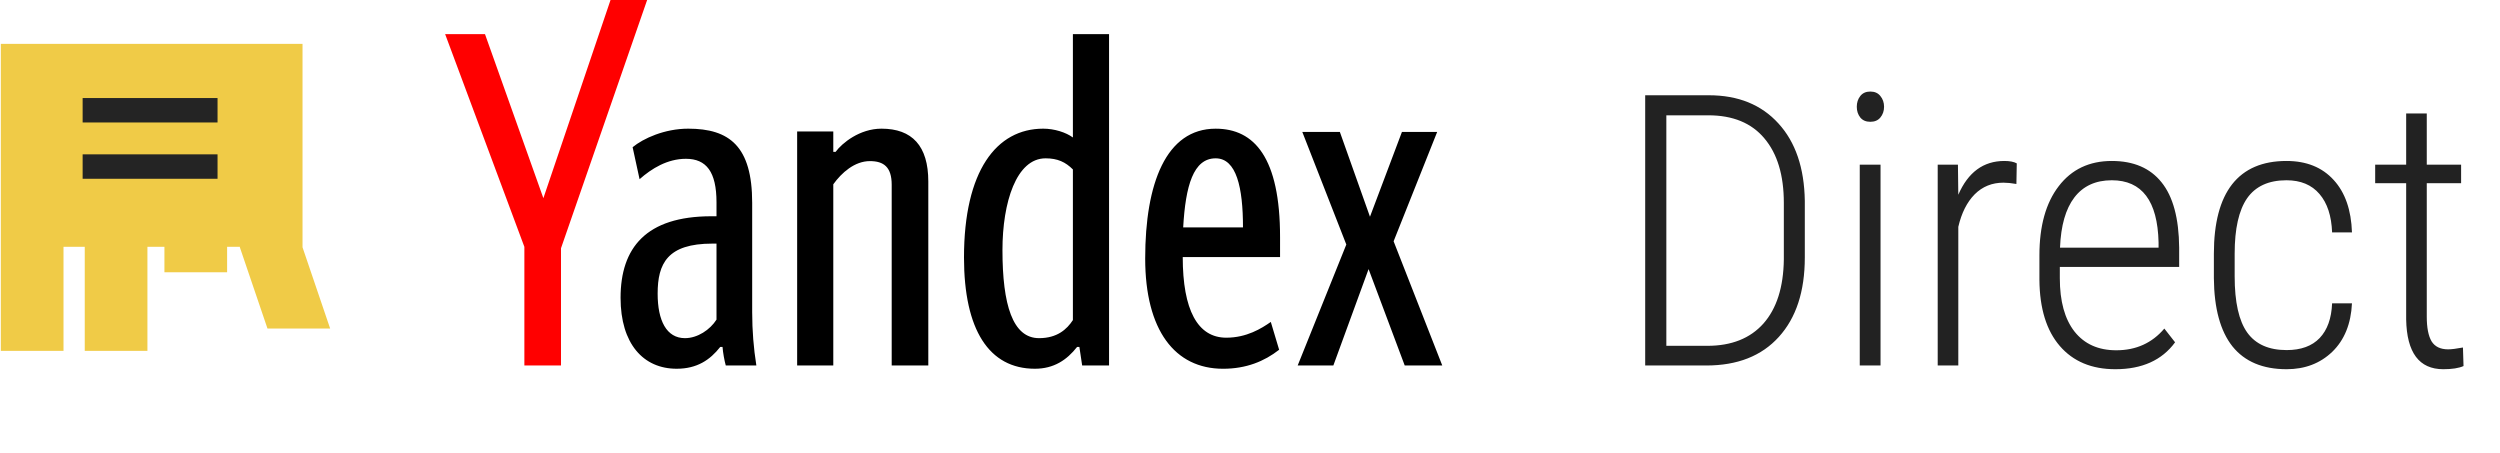 <svg width="171" height="31" viewBox="0 0 171 31" fill="none" xmlns="http://www.w3.org/2000/svg">
<path d="M112.531 25V6.516H116.885C118.891 6.516 120.478 7.159 121.646 8.445C122.814 9.723 123.415 11.488 123.449 13.739V17.611C123.449 19.93 122.856 21.741 121.672 23.045C120.495 24.348 118.841 25 116.708 25H112.531ZM113.978 7.887V23.654H116.784C118.434 23.654 119.712 23.146 120.618 22.131C121.523 21.107 121.989 19.647 122.014 17.751V13.879C122.014 11.983 121.57 10.51 120.681 9.461C119.801 8.411 118.523 7.887 116.847 7.887H113.978ZM128.629 25H127.207V11.264H128.629V25ZM127.004 7.303C127.004 7.015 127.084 6.77 127.245 6.566C127.406 6.363 127.634 6.262 127.93 6.262C128.227 6.262 128.455 6.363 128.616 6.566C128.785 6.77 128.87 7.015 128.87 7.303C128.87 7.59 128.785 7.836 128.616 8.039C128.455 8.234 128.227 8.331 127.93 8.331C127.634 8.331 127.406 8.234 127.245 8.039C127.084 7.836 127.004 7.59 127.004 7.303ZM137.922 12.584C137.583 12.525 137.287 12.495 137.033 12.495C136.254 12.495 135.598 12.762 135.065 13.295C134.54 13.828 134.168 14.569 133.948 15.517V25H132.539V11.264H133.923L133.948 13.32C134.617 11.78 135.666 11.01 137.096 11.01C137.469 11.01 137.752 11.065 137.947 11.175L137.922 12.584ZM144.688 25.254C143.072 25.254 141.806 24.725 140.892 23.667C139.978 22.609 139.513 21.102 139.496 19.148V17.472C139.496 15.457 139.936 13.879 140.816 12.736C141.696 11.585 142.907 11.01 144.447 11.01C145.937 11.01 147.071 11.496 147.849 12.47C148.636 13.443 149.038 14.933 149.055 16.939V18.259H140.892V19.033C140.892 20.607 141.227 21.822 141.895 22.677C142.572 23.532 143.524 23.959 144.752 23.959C146.106 23.959 147.202 23.464 148.04 22.474L148.776 23.413C147.879 24.64 146.516 25.254 144.688 25.254ZM144.447 12.33C143.338 12.33 142.483 12.724 141.883 13.511C141.29 14.289 140.964 15.432 140.905 16.939H147.646V16.57C147.578 13.743 146.512 12.33 144.447 12.33ZM156.406 23.946C157.388 23.946 158.141 23.671 158.666 23.121C159.19 22.571 159.474 21.78 159.516 20.747H160.875C160.807 22.152 160.358 23.256 159.529 24.061C158.7 24.856 157.659 25.254 156.406 25.254C154.772 25.254 153.537 24.733 152.699 23.692C151.869 22.643 151.446 21.09 151.429 19.033V17.357C151.429 15.258 151.844 13.676 152.674 12.609C153.511 11.543 154.751 11.01 156.393 11.01C157.756 11.01 158.831 11.441 159.618 12.305C160.405 13.159 160.824 14.357 160.875 15.898H159.516C159.474 14.763 159.186 13.887 158.653 13.27C158.12 12.643 157.367 12.33 156.393 12.33C155.174 12.33 154.277 12.741 153.702 13.562C153.135 14.383 152.851 15.644 152.851 17.345V18.906C152.851 20.667 153.139 21.949 153.715 22.753C154.29 23.549 155.187 23.946 156.406 23.946ZM165.991 7.76V11.264H168.34V12.533H165.991V21.661C165.991 22.414 166.101 22.977 166.321 23.35C166.549 23.713 166.926 23.895 167.451 23.895C167.679 23.895 168.018 23.853 168.466 23.769L168.505 25.038C168.183 25.182 167.722 25.254 167.121 25.254C165.47 25.254 164.624 24.12 164.582 21.852V12.533H162.462V11.264H164.582V7.76H165.991Z" fill="#222222"/>
<g clip-path="url(#clip0)">
<path d="M49.009 21.862C48.565 22.559 47.709 23.13 46.853 23.13C45.585 23.13 44.983 21.925 44.983 20.086C44.983 18.026 45.649 16.663 48.723 16.663H49.009V21.862ZM51.449 21.386V13.873C51.449 10.006 49.897 8.801 47.075 8.801C45.459 8.801 44 9.467 43.271 10.069L43.747 12.257C44.571 11.527 45.649 10.862 46.917 10.862C48.312 10.862 49.009 11.749 49.009 13.842V14.792H48.66C44.19 14.792 42.447 16.948 42.447 20.372C42.447 23.51 44 25.222 46.283 25.222C47.678 25.222 48.565 24.62 49.263 23.732H49.421C49.453 24.144 49.548 24.652 49.643 25H51.735C51.545 23.805 51.45 22.596 51.45 21.386H51.449ZM56.997 12.606C57.567 11.813 58.456 11.02 59.502 11.02C60.452 11.02 60.992 11.432 60.992 12.637V25H63.496V12.415C63.496 9.975 62.386 8.801 60.294 8.801C58.804 8.801 57.6 9.784 57.156 10.386H56.997V8.991H54.525V25H56.997V12.605V12.606ZM70.787 25.222C72.087 25.222 72.974 24.62 73.672 23.732H73.83L74.02 25H75.859V2.334H73.386V9.404C72.911 9.054 72.118 8.801 71.357 8.801C68.156 8.801 65.937 11.686 65.937 17.614C65.937 22.559 67.649 25.222 70.787 25.222ZM73.387 21.893C72.974 22.527 72.308 23.13 71.072 23.13C69.265 23.13 68.568 20.847 68.568 17.107C68.568 13.842 69.518 10.83 71.516 10.83C72.34 10.83 72.879 11.084 73.386 11.59V21.893H73.387ZM87.493 23.923L86.923 22.02C86.288 22.464 85.273 23.098 83.879 23.098C81.914 23.098 80.899 21.196 80.899 17.582H87.556V16.22C87.556 10.8 85.813 8.802 83.15 8.802C79.758 8.802 78.331 12.542 78.331 17.678C78.331 22.592 80.361 25.223 83.657 25.223C85.242 25.223 86.478 24.716 87.493 23.923ZM83.15 10.83C84.576 10.83 85.02 12.827 85.02 15.553H80.93C81.09 12.7 81.628 10.83 83.15 10.83ZM95.893 9.023L93.706 14.824L91.646 9.024H89.077L92.088 16.726L88.761 25H91.201L93.611 18.406L96.083 25H98.651L95.323 16.504L98.303 9.024H95.893V9.023Z" fill="black"/>
<path d="M38.372 25V16.98L44.268 -0.011H41.764L37.167 13.556L33.173 2.334H30.447L35.867 16.884V25H38.372Z" fill="#FF0000"/>
</g>
<path fill-rule="evenodd" clip-rule="evenodd" d="M0.057 3H4.344H5.797H10.084H11.247H15.534H16.406H20.621H20.693V16.915L22.583 22.474H18.296L16.406 16.915V16.879H15.534V18.623H11.247V16.879H10.084V24H5.797V16.879H4.344V24H0.057V16.879V3Z" fill="#F0CB47"/>
<path fill-rule="evenodd" clip-rule="evenodd" d="M14.88 6.706H5.652V8.377H14.88V6.706ZM14.88 10.557H5.652V12.228H14.88V10.557Z" fill="#242424"/>
<defs>
<clipPath id="clip0">
<rect width="69" height="28" fill="white" transform="translate(30.347)"/>
</clipPath>
</defs>
</svg>
